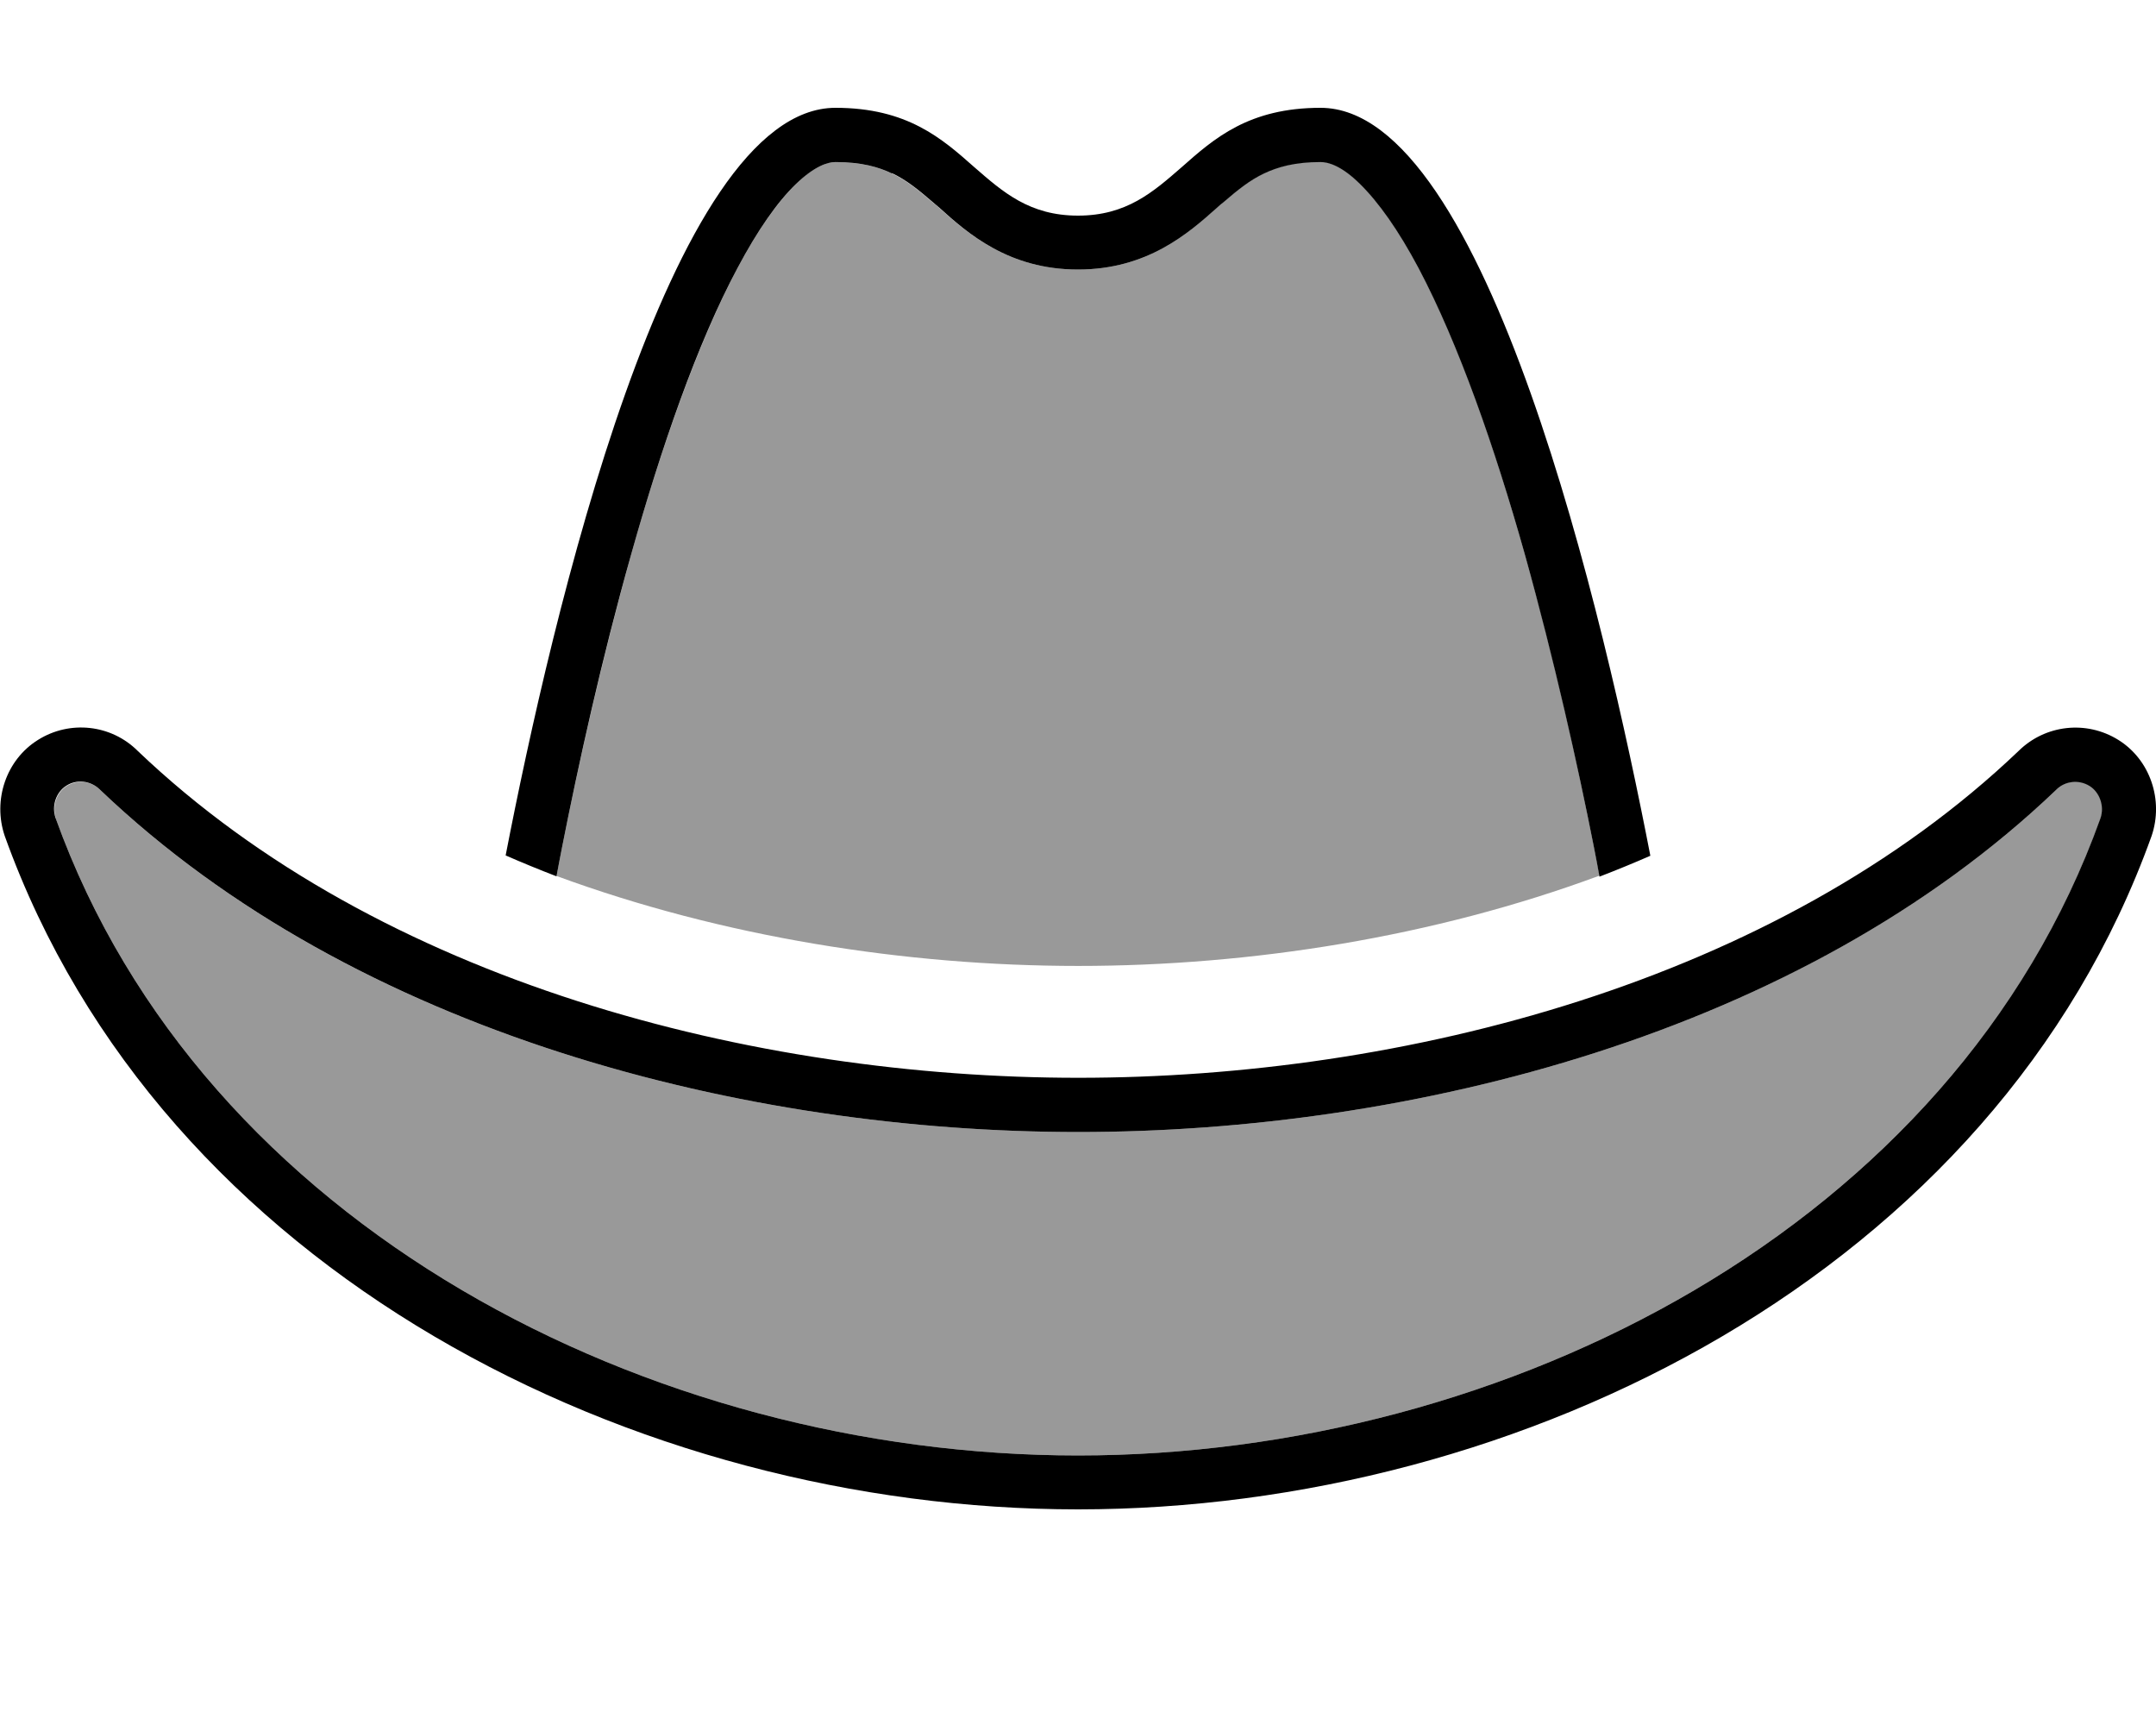 <svg xmlns="http://www.w3.org/2000/svg" viewBox="0 0 640 512"><defs><style>.fa-secondary{opacity:.4}</style></defs><path class="fa-secondary" d="M16.5 242.8C60.1 364.1 193.2 432 320 432c126.8 0 260-67.8 303.6-189.2c1.3-3.8-.3-7.8-3.2-9.6c-3.1-2-7.2-1.5-9.9 1.1l-.2 .2C534.3 307 418.7 336 320.1 336c-98.6 0-214.3-29-290.2-101.4c-.1-.1-.2-.2-.2-.2c-2.6-2.6-6.7-3.1-9.9-1.1c-2.9 1.8-4.5 5.9-3.2 9.6zM165.2 260c49.2 18.1 103.6 26.7 154.9 26.7c51.2 0 105.6-8.6 154.7-26.8c-.5-2.8-1.1-5.7-1.7-8.8c-4.7-23.8-11.6-55.3-20.5-86.8c-8.9-31.6-19.5-62.3-31.5-84.8c-6-11.3-11.9-19.7-17.4-25s-9.4-6.5-11.7-6.5c-7.7 0-12.9 1.5-16.8 3.4c-4.2 2-7.7 4.8-12.1 8.6c-.6 .5-1.3 1.1-2 1.7C352.8 69.2 340.6 80 320 80s-32.8-10.8-41.1-18.2c-.7-.6-1.3-1.2-2-1.7c-4.4-3.8-7.9-6.6-12.1-8.6c-4-1.9-9.1-3.4-16.8-3.4c-2.3 0-6.2 1.1-11.7 6.5s-11.4 13.7-17.4 25c-11.9 22.5-22.6 53.2-31.5 84.8c-8.8 31.5-15.8 63-20.5 86.8c-.6 3.1-1.2 6-1.7 8.9z"/><path class="fa-primary" d="M264.8 51.4c4.2 2 7.7 4.8 12.1 8.6c.6 .5 1.3 1.1 2 1.7C287.2 69.2 299.4 80 320 80s32.8-10.8 41.1-18.2c0 0 0 0 0 0s0 0 0 0c.7-.6 1.3-1.2 2-1.7c4.4-3.8 7.9-6.6 12.1-8.6c4-1.9 9.1-3.4 16.8-3.4c2.3 0 6.2 1.1 11.7 6.5s11.4 13.7 17.4 25c11.9 22.5 22.6 53.2 31.5 84.8c8.8 31.5 15.8 63 20.5 86.8c.6 3.1 1.2 6.1 1.7 9c5.2-2 10.3-4.1 15.1-6.2C476.4 184.2 441.4 32 392 32c-21.3 0-31.6 9.1-41.2 17.6C342.3 57 334.4 64 320 64s-22.3-7-30.8-14.4C279.6 41.1 269.3 32 248 32c-49.3 0-84.4 152.2-97.9 221.9c4.8 2.1 9.9 4.2 15.1 6.2c.5-2.8 1.1-5.8 1.7-8.9c4.7-23.8 11.6-55.3 20.5-86.8c8.9-31.6 19.5-62.3 31.5-84.8c6-11.3 11.9-19.7 17.4-25s9.4-6.5 11.7-6.5c7.7 0 12.9 1.5 16.8 3.4zM29.6 234.3s0 0 0 0l.2 .2C105.8 307 221.5 336 320.1 336c98.6 0 214.2-29 290.1-101.4c0 0 0 0 0 0l.2-.2c2.6-2.6 6.7-3.1 9.9-1.1c2.9 1.8 4.5 5.9 3.2 9.6C580 364.2 446.8 432 320 432C193.2 432 60.1 364.1 16.5 242.8c-1.3-3.8 .3-7.8 3.2-9.6c3.1-2 7.2-1.5 9.9 1.1zM320 448c131.3 0 272.2-70.2 318.7-199.9c3.6-10.6-.4-22.6-9.9-28.5c-9.5-5.9-21.7-4.5-29.6 3.3c-71.9 68.6-182.8 97-279.1 97c-96.3 0-207.3-28.4-279.2-97c-7.9-7.9-20.2-9.2-29.6-3.3c-9.5 5.9-13.5 17.9-9.9 28.5C47.9 377.7 188.7 448 320 448z"/></svg>